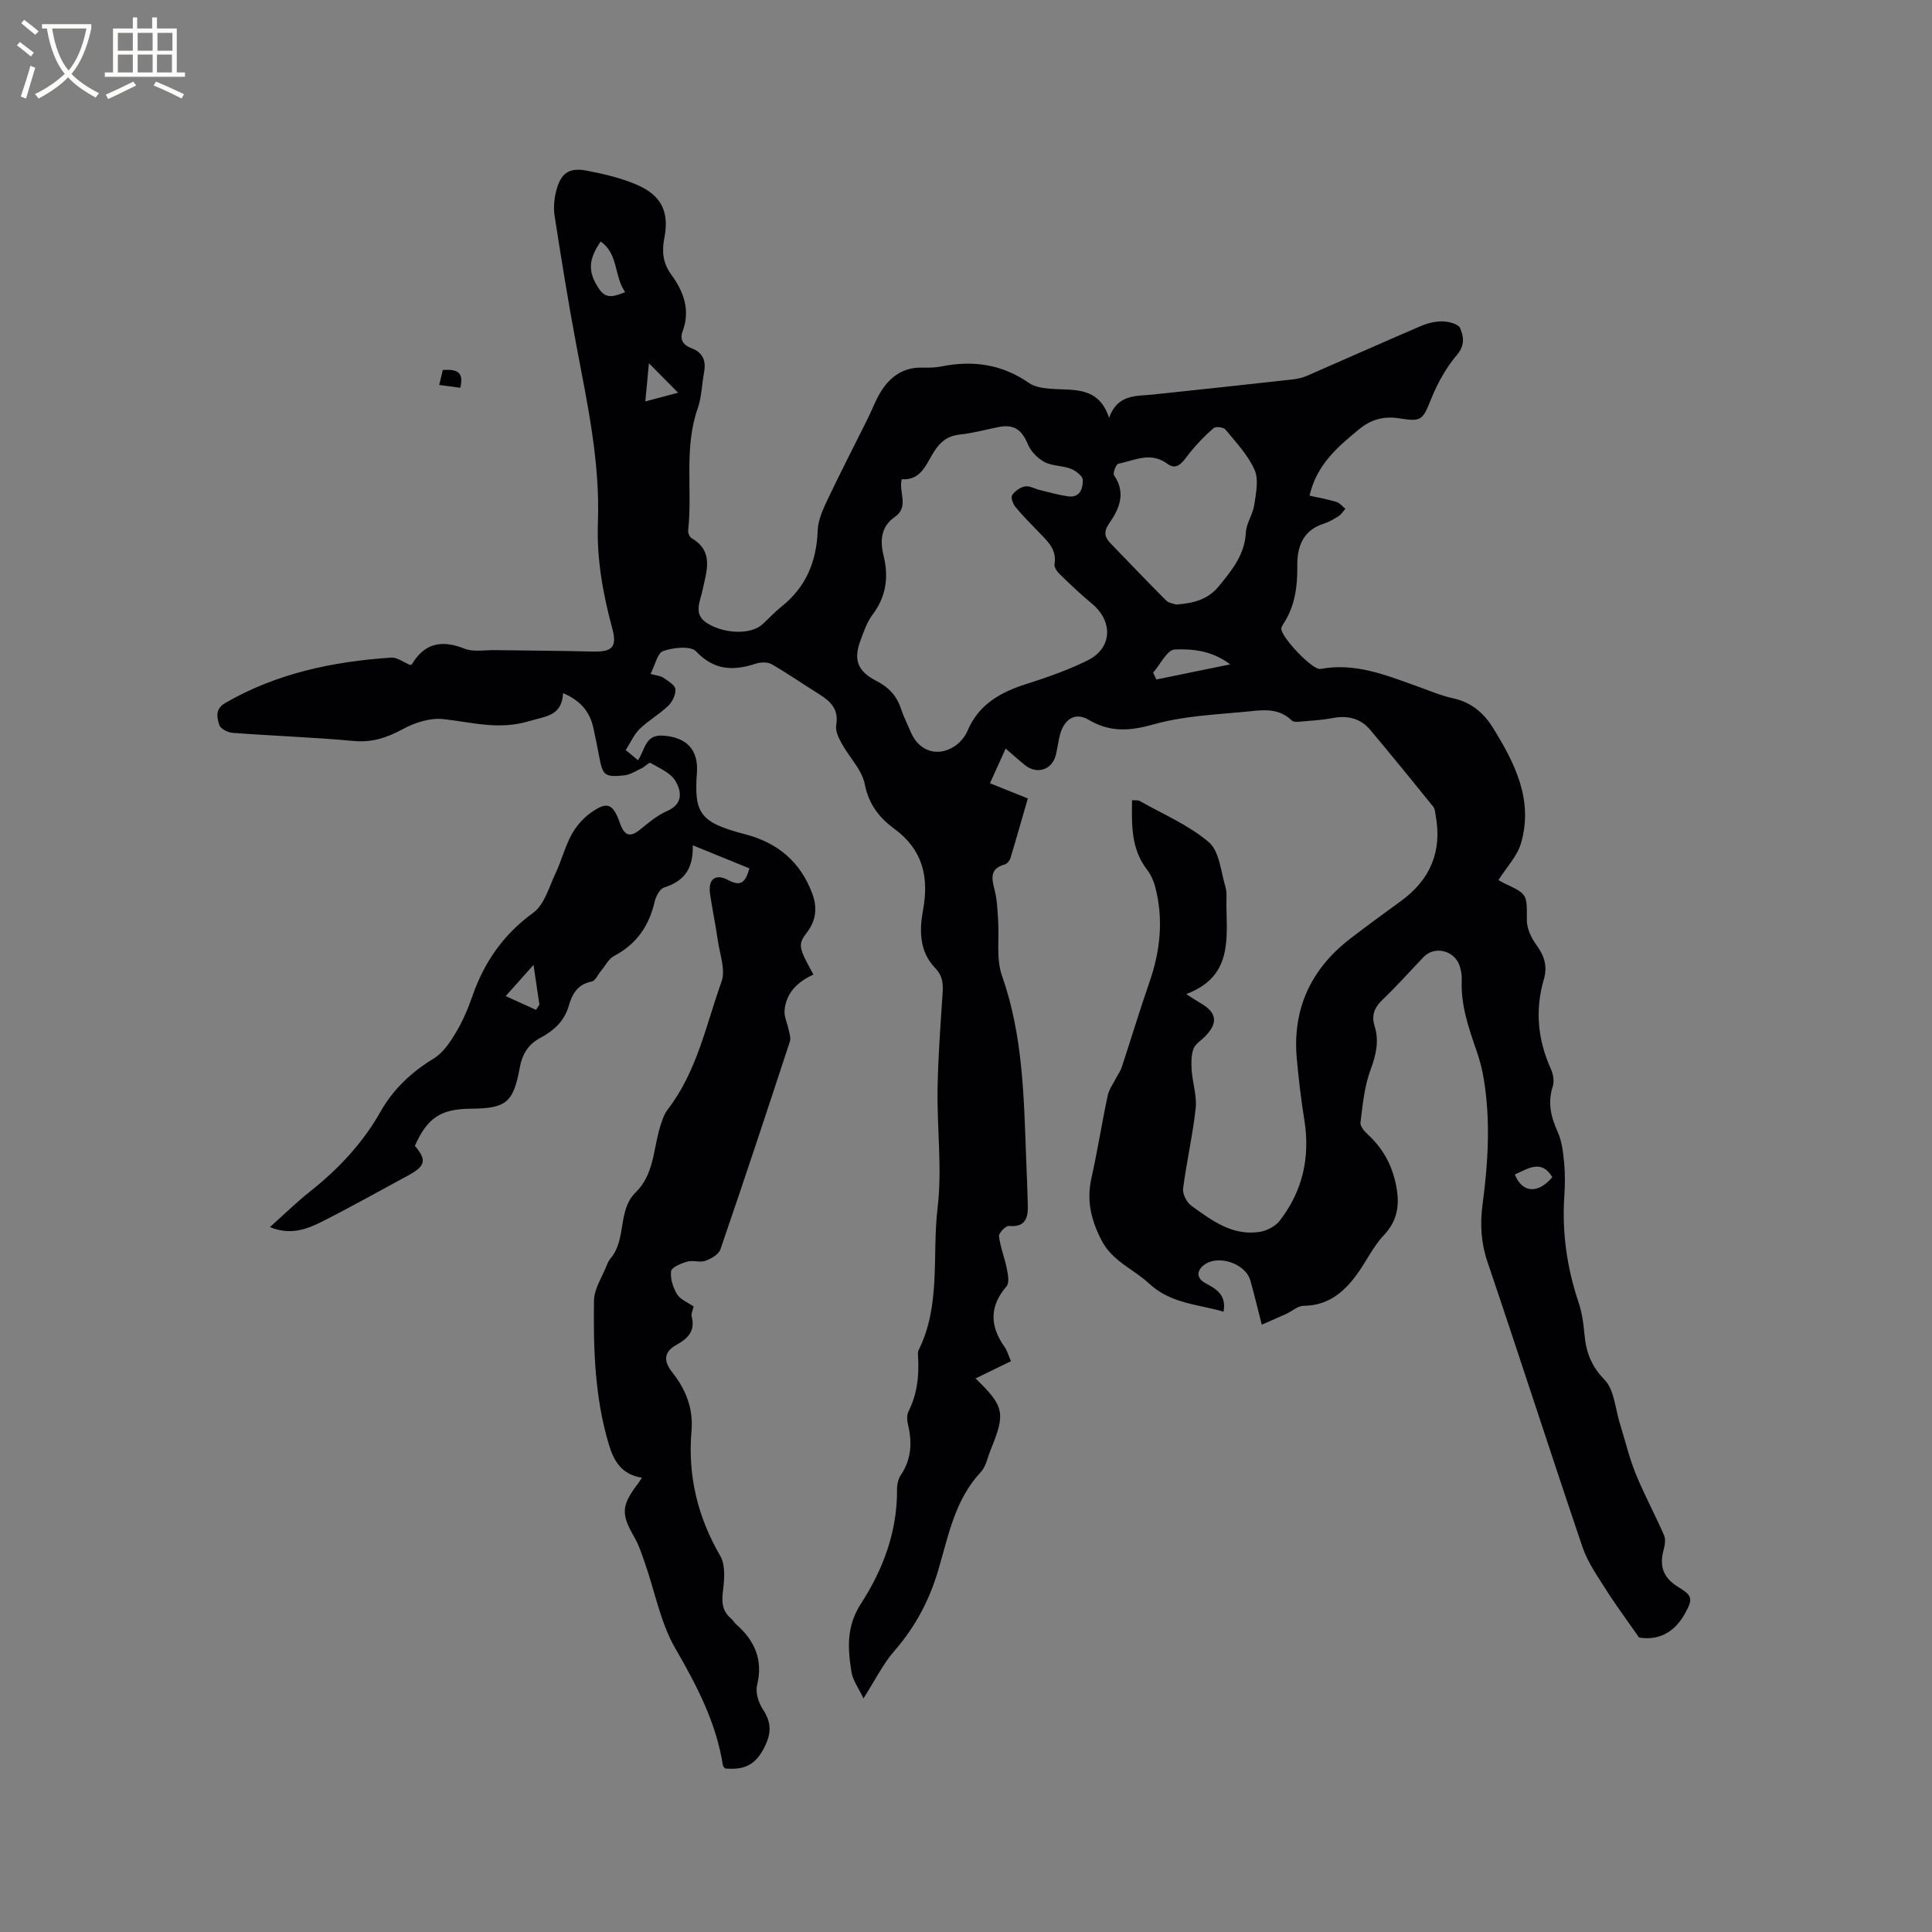 <svg enable-background="new 0 0 400 400" viewBox="0 0 400 400" xmlns="http://www.w3.org/2000/svg"><rect x="0" y="0" width="400" height="400" fill="#808080" stroke="none"/><path d="m132.91 305.94c-4.26-.64-5.85-3.55-6.82-6.77-2.95-9.75-3.26-19.84-3.11-29.91.04-2.48 1.73-4.94 2.69-7.4.19-.49.45-.98.78-1.38 3.31-3.94 1.38-9.91 5.14-13.59 3.83-3.75 3.65-8.87 5.04-13.46.39-1.29.81-2.68 1.61-3.72 6.06-7.85 7.93-17.48 11.15-26.5.86-2.41-.35-5.6-.76-8.42-.46-3.25-1.15-6.47-1.62-9.72-.44-3.06 1.09-4.28 3.8-2.84 2.37 1.26 3.53.71 4.33-2.45-3.61-1.47-7.29-2.97-11.71-4.77.15 5.24-2.12 7.51-5.95 8.75-.89.29-1.69 1.85-1.95 2.95-1.16 5.03-3.78 8.79-8.42 11.23-1.1.58-1.78 1.99-2.64 3.02-.66.78-1.2 2.11-1.98 2.26-2.88.55-4.03 2.57-4.71 4.96-.91 3.22-3.13 5.21-5.89 6.69-2.53 1.35-3.76 3.34-4.28 6.18-1.35 7.32-2.84 8.43-10.26 8.5-6.12.06-8.91 1.93-11.45 7.68 2.48 2.94 2.21 4.19-1.35 6.11-5.96 3.22-11.87 6.55-17.92 9.6-3.2 1.62-6.63 2.84-10.74 1.11 2.88-2.57 5.44-5.09 8.23-7.3 5.88-4.66 10.94-10.01 14.64-16.55 2.68-4.75 6.43-8.23 11.06-11.06 1.91-1.17 3.36-3.34 4.55-5.33 1.41-2.34 2.51-4.92 3.41-7.51 2.46-7.08 6.42-12.83 12.63-17.33 2.29-1.66 3.25-5.28 4.59-8.12 1.22-2.58 1.93-5.41 3.26-7.91.91-1.71 2.28-3.35 3.83-4.5 3.55-2.61 4.78-2.2 6.25 1.95.95 2.69 2.1 3.09 4.31 1.26 1.71-1.41 3.5-2.87 5.5-3.75 3.41-1.51 2.92-4.18 1.64-6.28-1.02-1.66-3.3-2.6-5.13-3.67-.28-.16-1.12.78-1.76 1.08-1.21.57-2.43 1.38-3.71 1.51-4.03.4-4.41 0-5.15-3.97-.37-1.98-.77-3.95-1.2-5.92-.74-3.34-2.71-5.63-6.26-7.15-.26 4.74-3.44 4.73-7.08 5.82-6.27 1.88-11.82.2-17.74-.44-2.7-.29-5.87.72-8.33 2.06-3.29 1.78-6.36 2.83-10.2 2.47-8.33-.77-16.7-1.05-25.05-1.68-1-.07-2.53-.84-2.77-1.61-.48-1.57-.96-3.32 1.27-4.6 10.64-6.14 22.27-8.56 34.32-9.37 1.21-.08 2.49.94 3.89 1.51 0 0 .3.01.38-.12 2.65-4.44 6.23-5.1 10.91-3.24 1.85.73 4.18.27 6.29.3 6.76.1 13.52.13 20.27.3 4.02.1 5.07-.94 4.02-4.81-1.95-7.19-3.25-14.46-2.97-21.94.46-12.41-2.15-24.42-4.43-36.49-1.69-8.95-3.13-17.94-4.53-26.94-.27-1.72-.09-3.63.36-5.32.95-3.56 2.62-4.75 6.22-4.08 3.6.68 7.27 1.54 10.61 3.01 5 2.2 6.57 5.65 5.52 10.98-.54 2.76-.29 5.16 1.39 7.47 2.59 3.55 4.06 7.38 2.39 11.84-.66 1.75.24 2.87 1.81 3.46 2.41.9 3.08 2.61 2.64 5-.46 2.49-.5 5.12-1.32 7.48-2.89 8.26-1.06 16.85-1.97 25.23-.06.52.27 1.38.69 1.62 4.74 2.76 3.08 6.91 2.29 10.75-.53 2.57-2.07 5.1 1.16 7 3.62 2.13 8.93 2.21 11.23.1 1.33-1.22 2.56-2.56 3.96-3.68 5.1-4.06 7.26-9.37 7.49-15.8.08-2.17 1.12-4.4 2.08-6.43 2.66-5.61 5.52-11.13 8.28-16.7.99-1.98 1.74-4.12 2.95-5.94 1.9-2.86 4.56-4.67 8.22-4.6 1.37.03 2.78.02 4.12-.25 6.51-1.31 12.52-.44 18.09 3.43 1.2.84 2.95 1.08 4.49 1.2 4.67.39 9.89-.65 12.09 6.01 1.79-4.97 5.65-4.45 9.15-4.82 9.59-1.01 19.18-2.05 28.76-3.11 1.04-.12 2.11-.35 3.06-.76 7.85-3.41 15.66-6.91 23.52-10.28 1.42-.61 3.06-1.03 4.58-.99 1.26.03 3.24.54 3.61 1.39.72 1.68 1.06 3.53-.63 5.52-2.19 2.57-3.94 5.68-5.23 8.82-1.9 4.66-1.96 5.12-6.78 4.34-3.22-.52-5.87.28-8.26 2.25-4.42 3.64-8.81 7.32-10.27 13.76 1.97.44 3.81.76 5.57 1.3.7.21 1.24.93 1.85 1.42-.46.51-.83 1.15-1.39 1.51-.97.63-2.01 1.23-3.11 1.58-4.29 1.37-5.5 4.74-5.46 8.67.05 4.34-.47 8.45-2.93 12.14-.17.26-.34.56-.38.86-.19 1.62 6.44 8.72 8.13 8.4 7.04-1.33 13.34 1.2 19.71 3.48 2.59.93 5.15 2.03 7.82 2.62 3.72.82 6.28 3.05 8.16 6.08 4.53 7.31 8.41 14.95 5.81 23.89-.78 2.69-2.98 4.96-4.67 7.64.25.14.73.44 1.24.68 4.83 2.26 4.65 2.25 4.64 7.65 0 1.71.91 3.65 1.96 5.08 1.63 2.23 2.36 4.4 1.57 7.09-1.87 6.36-1.3 12.53 1.43 18.57.48 1.07.76 2.56.41 3.63-1.1 3.38-.39 6.33 1.02 9.45.88 1.95 1.12 4.24 1.33 6.41.22 2.31.18 4.67.03 6.99-.49 7.5.57 14.76 2.95 21.88.7 2.08 1.03 4.34 1.22 6.54.32 3.67 1.36 6.61 4.16 9.48 2.03 2.08 2.21 5.98 3.18 9.07 1.09 3.48 1.92 7.06 3.29 10.43 1.75 4.31 3.99 8.42 5.85 12.69.37.84.18 2.05-.08 3-.95 3.48-.06 5.85 3.08 7.76 2.96 1.8 2.98 2.47 1.32 5.48-2.32 4.2-5.8 5.56-9.49 4.94-2.51-3.61-4.8-6.68-6.85-9.92-1.79-2.83-3.79-5.66-4.85-8.78-6.67-19.65-13.02-39.4-19.68-59.05-1.35-3.97-1.56-7.83-1.03-11.85 1.15-8.65 1.69-17.3.27-25.97-.32-1.97-.82-3.94-1.48-5.83-1.67-4.81-3.33-9.6-3.09-14.81.04-.93-.15-1.92-.43-2.82-1.02-3.22-5.18-4.25-7.46-1.87-2.86 2.99-5.61 6.09-8.6 8.94-1.68 1.6-2.21 3.28-1.55 5.38 1 3.21.25 6.07-.89 9.18-1.25 3.39-1.58 7.15-2.04 10.78-.1.76.83 1.83 1.54 2.49 2.98 2.75 4.86 6.04 5.73 10.02.89 4.05.66 7.54-2.44 10.83-2.29 2.43-3.73 5.65-5.76 8.36-2.68 3.59-5.95 6.22-10.83 6.24-1.2.01-2.39 1.11-3.6 1.67-1.55.71-3.12 1.38-5.07 2.24-.9-3.49-1.57-6.34-2.37-9.15-1.04-3.67-7.08-5.55-9.88-2.97-1.24 1.14-1.24 2.55.62 3.55 2.13 1.15 4.36 2.36 3.71 5.88-5.37-1.57-10.92-1.64-15.44-5.85-3.23-3-7.6-4.58-9.84-8.96-2.14-4.16-3.11-8.18-2.08-12.8 1.27-5.68 2.16-11.45 3.38-17.14.29-1.35 1.22-2.57 1.86-3.84.33-.65.79-1.26 1.02-1.95 1.94-5.9 3.74-11.85 5.77-17.71 2.25-6.47 2.93-13 1.19-19.67-.33-1.29-.94-2.6-1.74-3.65-3.28-4.3-3.14-9.18-3.06-14.34.79.08 1.26-.01 1.58.17 4.85 2.75 10.15 4.98 14.32 8.54 2.19 1.87 2.47 6.04 3.43 9.23.35 1.18.18 2.53.2 3.8.11 7.25 1.15 14.87-8.32 18.41 1.51.96 2.24 1.46 3 1.9 3.39 1.93 3.65 4.14.83 6.95-.82.82-1.99 1.54-2.34 2.53-.47 1.34-.46 2.92-.36 4.37.19 2.65 1.11 5.34.83 7.92-.6 5.56-1.89 11.04-2.6 16.59-.14 1.13.74 2.87 1.7 3.56 4.21 3.03 8.48 6.29 14.13 5.42 1.48-.23 3.24-1.12 4.14-2.28 4.8-6.17 6.38-13.21 5.12-20.95-.68-4.17-1.16-8.38-1.55-12.59-.95-10.35 2.92-18.62 11.09-24.91 3.44-2.65 6.95-5.2 10.46-7.76 6.09-4.42 8.57-10.29 7.2-17.73-.11-.61-.13-1.35-.49-1.8-4.33-5.35-8.66-10.69-13.09-15.95-2.01-2.38-4.69-3-7.75-2.41-2.08.39-4.21.52-6.32.7-.71.06-1.73.2-2.13-.19-2.94-2.88-6.56-2.1-9.94-1.79-6.22.58-12.58.88-18.54 2.55-4.95 1.39-9.04 1.78-13.62-.93-2.75-1.63-5-.11-5.87 3-.4 1.42-.54 2.91-.9 4.34-.78 3.04-3.89 4.05-6.35 2.08-1.31-1.05-2.56-2.18-4.03-3.44-1.09 2.4-2.08 4.6-3.25 7.17 2.64 1.06 5.12 2.06 7.84 3.15-1.23 4.24-2.37 8.3-3.59 12.32-.16.53-.69 1.21-1.18 1.34-3.08.85-2.76 2.81-2.12 5.24.53 2 .6 4.14.74 6.23.26 3.87-.44 8.05.8 11.57 4.36 12.36 4.53 25.15 5.01 37.95.12 3.18.26 6.36.34 9.54.07 2.64-.48 4.63-3.91 4.32-.66-.06-2.14 1.47-2.06 2.13.27 2.27 1.18 4.45 1.62 6.7.24 1.2.56 2.95-.06 3.67-3.56 4.15-3.47 8.2-.43 12.51.6.84.87 1.91 1.35 2.99-2.4 1.17-4.78 2.33-7.33 3.57 5.97 5.78 6.24 7.19 3.13 14.76-.64 1.57-.96 3.46-2.04 4.62-5.42 5.79-6.73 13.29-8.85 20.44-1.84 6.2-4.77 11.68-9.04 16.58-2.39 2.75-4.04 6.14-6.41 9.85-.99-2.12-2.2-3.72-2.48-5.47-.78-4.87-1.1-9.44 1.99-14.2 4.56-7.03 7.52-14.93 7.44-23.62-.01-1 .25-2.17.8-2.98 2.18-3.25 2.35-6.69 1.49-10.36-.21-.88-.31-2.01.07-2.76 1.83-3.63 2.24-7.46 1.99-11.43-.03-.42-.07-.91.1-1.26 4.69-9.37 2.77-19.68 3.95-29.51.96-8.03-.13-16.3-.01-24.45.1-6.67.61-13.34 1.05-20 .13-1.98-.01-3.59-1.54-5.18-3.26-3.39-3.31-7.71-2.52-11.97 1.26-6.82-.02-12.52-5.93-16.85-3.07-2.25-5.3-5.02-6.12-9.21-.59-3.03-3.23-5.62-4.81-8.5-.62-1.14-1.32-2.59-1.11-3.76.56-3.25-1.13-4.92-3.54-6.41-3.28-2.04-6.46-4.26-9.8-6.19-.84-.48-2.25-.47-3.23-.15-4.67 1.54-8.65 1.49-12.45-2.52-1.13-1.19-4.7-.8-6.79-.08-1.21.41-1.69 2.93-2.63 4.74 1.3.37 2.09.41 2.65.8.96.66 2.39 1.47 2.49 2.34.12 1.11-.61 2.63-1.47 3.46-1.82 1.76-4.1 3.03-5.91 4.79-1.17 1.13-1.86 2.77-2.9 4.38.94.78 1.7 1.41 2.53 2.1 1.49-2.09 1.42-5.28 5.06-5.09 4.73.24 7.51 2.72 7.15 7.63-.61 8.44.56 10.35 9.97 12.79 6.79 1.76 11.46 5.74 13.9 12.25 1.05 2.8.88 5.52-1.1 8.09-1.93 2.51-1.72 3.15 1.36 8.71-3.26 1.49-5.71 3.76-5.99 7.53-.09 1.23.57 2.51.82 3.78.17.84.54 1.8.29 2.54-4.72 14.38-9.47 28.75-14.39 43.06-.36 1.04-1.92 1.94-3.11 2.36-1.13.4-2.59-.17-3.77.17-1.26.36-3.22 1.17-3.33 1.99-.2 1.53.41 3.39 1.25 4.78.65 1.07 2.15 1.63 3.42 2.52-.15.72-.55 1.46-.4 2.06.75 3.01-.71 4.51-3.19 5.9-2.6 1.46-2.7 3.32-.8 5.71 2.8 3.55 4.35 7.51 3.95 12.07-.8 9.27 1.25 17.8 5.94 25.87 1.07 1.83.89 4.66.61 6.94-.3 2.38-.36 4.37 1.61 6.02.4.34.66.84 1.05 1.19 3.84 3.38 5.66 7.33 4.37 12.62-.37 1.51.28 3.64 1.19 5.01 1.92 2.91 1.77 5.19.08 8.33-1.96 3.63-4.54 4.21-7.92 3.92-.21-.3-.4-.46-.43-.64-1.39-8.84-5.38-16.5-9.84-24.19-3.06-5.28-4.21-11.67-6.26-17.55-.66-1.89-1.27-3.84-2.26-5.55-2.67-4.64-2.68-6.35.44-10.61.34-.38.61-.83 1.16-1.66zm53.78-206.72c-.68 2.71 1.63 5.69-1.46 7.83-2.8 1.93-3.07 4.83-2.31 7.92 1.1 4.43.59 8.49-2.25 12.27-1.18 1.57-1.85 3.55-2.54 5.43-1.46 3.93-.56 6.33 3.29 8.29 2.51 1.28 4.22 3.04 5.1 5.73.56 1.7 1.39 3.32 2.09 4.97 1.61 3.78 5.38 5.13 8.88 2.94 1.18-.74 2.28-2.01 2.82-3.29 2.33-5.5 6.83-7.99 12.19-9.7 4.32-1.37 8.65-2.88 12.69-4.89 5.12-2.54 5.31-8.09.85-11.77-2.28-1.88-4.42-3.93-6.55-5.99-.57-.55-1.27-1.48-1.17-2.11.54-3.14-1.51-4.87-3.34-6.77-1.62-1.68-3.27-3.33-4.75-5.13-.51-.62-.99-1.94-.68-2.42.56-.85 1.66-1.64 2.65-1.82.93-.18 2.01.48 3.03.73 1.94.47 3.88 1.03 5.85 1.32 2.52.37 3.15-1.63 3.1-3.39-.02-.82-1.46-1.92-2.48-2.32-1.75-.67-3.87-.55-5.48-1.41-1.42-.76-2.82-2.22-3.43-3.7-1.23-2.95-2.85-4.16-6.02-3.53-2.7.54-5.37 1.27-8.1 1.57-2.47.27-3.95 1.45-5.26 3.48-1.65 2.57-2.66 6.04-6.72 5.76zm56.82 25.94c3.78-.26 6.66-1.11 8.88-3.84 2.69-3.3 5.31-6.47 5.55-11.06.1-1.93 1.45-3.77 1.74-5.73.35-2.4.96-5.22.07-7.24-1.36-3.08-3.84-5.69-6.02-8.35-.4-.49-2.01-.69-2.46-.31-1.77 1.52-3.41 3.23-4.88 5.04-1.27 1.56-2.52 3.96-4.64 2.39-3.59-2.67-6.85-.68-10.21-.06-.46.08-1.18 1.96-.89 2.4 2.53 3.69 1.09 6.95-1.02 9.99-1.17 1.68-.96 2.81.3 4.11 3.83 3.95 7.62 7.94 11.51 11.83.59.57 1.65.67 2.07.83zm-4.77 14.1c.22.47.45.95.67 1.42 4.88-1 9.75-2 15.3-3.13-3.83-2.88-7.83-3.23-11.5-3.08-1.55.06-2.98 3.1-4.47 4.79zm-109.31-78.78c-2.33-3.33-1.38-7.94-5.07-10.47-2.67 3.88-2.6 6.43-.34 9.79 1.47 2.19 3.11 1.6 5.41.68zm-18.45 148.6c.23-.36.47-.72.7-1.08-.38-2.53-.75-5.06-1.22-8.23-2.04 2.28-3.57 4-5.76 6.46 2.4 1.08 4.34 1.96 6.28 2.85zm29.41-127.77c-2.5-2.53-4.22-4.27-6.04-6.11-.21 2.29-.43 4.61-.74 7.91 2.54-.67 4.52-1.2 6.78-1.8zm173.25 161.85c1.52 3.92 4.89 4.01 7.75.55-2.25-3.71-4.91-1.82-7.75-.55z" fill="#010103"/><path d="m95.29 80.28c-1.47-.19-2.78-.37-4.36-.58.28-1.16.51-2.12.75-3.1 2.59-.15 4.49.14 3.61 3.68z" fill="#010103"/><g fill="#fcfbfa"><path d="m6.4 11.7c-1-.8-1.9-1.6-2.9-2.3l.6-.7c.9.7 1.9 1.4 2.9 2.2zm-2.1 8.3c.7-2.1 1.4-4.2 2-6.4.2.1.6.3 1 .4-.7 2.3-1.3 4.4-1.9 6.4zm3-12.8c-1.1-.9-2.1-1.7-2.9-2.4l.6-.7c1 .8 2 1.5 3 2.4zm1.4-1.3v-.9h10.2v.9c-.9 4.2-2.3 7.3-4.1 9.4 1.3 1.4 3.2 2.7 5.7 4-.2.2-.4.5-.7.9-2.5-1.4-4.4-2.7-5.7-4.2-1.4 1.5-3.5 3-6.1 4.4 0 0 0 0-.1-.1-.3-.4-.5-.7-.7-.8 2.7-1.3 4.7-2.8 6.2-4.2-1.8-2.2-3-5.3-3.7-9.4zm9.2 0h-7.1c.6 3.8 1.7 6.7 3.4 8.7 1.7-2 2.9-4.8 3.7-8.7z"/><path d="m31.6 3.6h.9v2.3h4.1v9.1h1.7v.9h-16.6v-.9h1.7v-9.1h4.1v-2.3h.9v2.3h3.1v-2.3zm-4 13.3.6.8c-1.9.9-3.8 1.9-5.8 2.8-.2-.3-.3-.6-.5-.9 2-.9 3.9-1.8 5.7-2.7zm-3.2-10.1v3.7h3.1v-3.7zm0 4.5v3.7h3.1v-3.7zm4.1-4.5v3.7h3.1v-3.7zm0 4.5v3.7h3.1v-3.7zm9.1 9.1c-2.1-1.1-4.1-2-5.8-2.7l.5-.8c2.2.9 4.1 1.8 5.8 2.6zm-1.9-13.6h-3.1v3.7h3.1zm-3.2 4.5v3.7h3.1v-3.7z"/></g></svg>